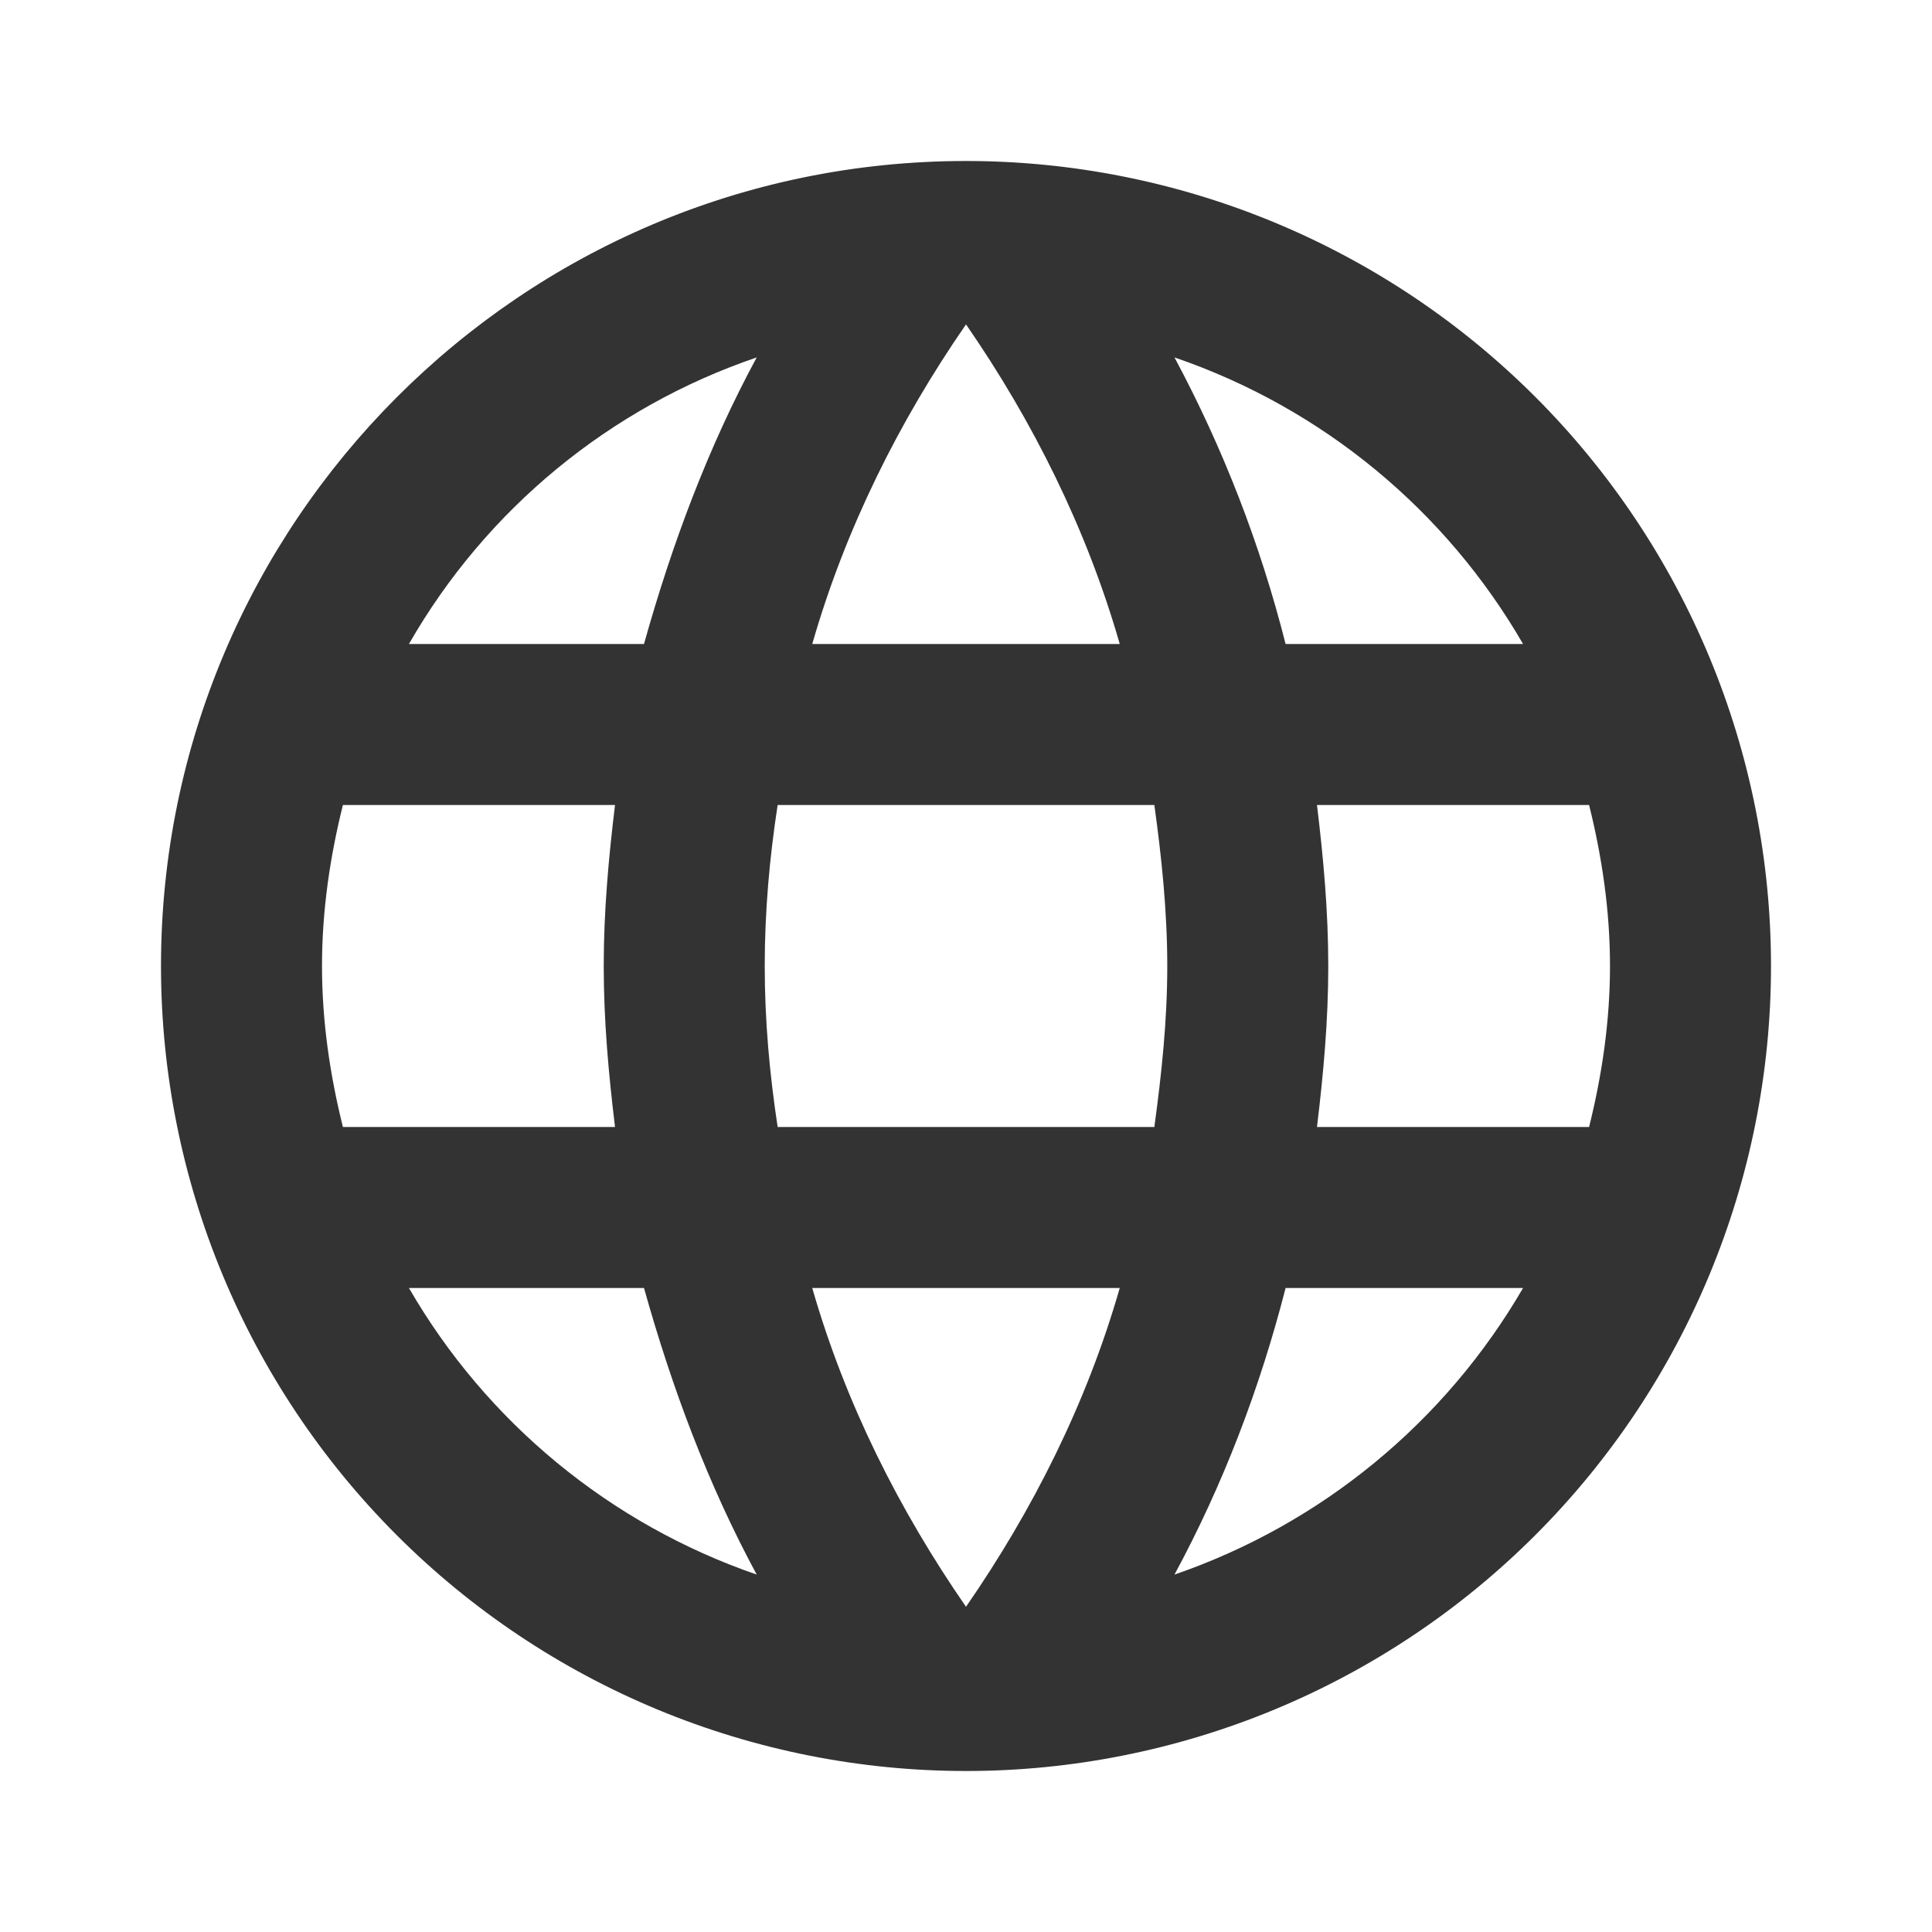 <svg width="45" height="45" viewBox="0 0 45 45" fill="none" xmlns="http://www.w3.org/2000/svg">
<path d="M30.675 26.25C30.825 25.012 30.938 23.775 30.938 22.5C30.938 21.225 30.825 19.988 30.675 18.75H37.013C37.312 19.95 37.5 21.206 37.5 22.5C37.5 23.794 37.312 25.05 37.013 26.25M27.356 36.675C28.481 34.594 29.344 32.344 29.944 30H35.475C33.658 33.128 30.776 35.498 27.356 36.675ZM26.887 26.25H18.113C17.925 25.012 17.812 23.775 17.812 22.5C17.812 21.225 17.925 19.969 18.113 18.75H26.887C27.056 19.969 27.188 21.225 27.188 22.5C27.188 23.775 27.056 25.012 26.887 26.25ZM22.5 37.425C20.944 35.175 19.688 32.681 18.919 30H26.081C25.312 32.681 24.056 35.175 22.5 37.425ZM15 15H9.525C11.322 11.863 14.203 9.49 17.625 8.325C16.5 10.406 15.656 12.656 15 15ZM9.525 30H15C15.656 32.344 16.5 34.594 17.625 36.675C14.209 35.498 11.333 33.128 9.525 30ZM7.987 26.25C7.688 25.05 7.5 23.794 7.5 22.5C7.5 21.206 7.688 19.95 7.987 18.75H14.325C14.175 19.988 14.062 21.225 14.062 22.5C14.062 23.775 14.175 25.012 14.325 26.25M22.5 7.556C24.056 9.806 25.312 12.319 26.081 15H18.919C19.688 12.319 20.944 9.806 22.5 7.556ZM35.475 15H29.944C29.356 12.678 28.487 10.436 27.356 8.325C30.806 9.506 33.675 11.887 35.475 15ZM22.5 3.75C12.131 3.75 3.75 12.188 3.75 22.5C3.75 27.473 5.725 32.242 9.242 35.758C10.983 37.499 13.05 38.88 15.325 39.823C17.599 40.765 20.038 41.25 22.5 41.25C27.473 41.25 32.242 39.275 35.758 35.758C39.275 32.242 41.25 27.473 41.25 22.5C41.25 20.038 40.765 17.599 39.823 15.325C38.88 13.05 37.499 10.983 35.758 9.242C34.017 7.501 31.95 6.12 29.675 5.177C27.401 4.235 24.962 3.75 22.5 3.75Z" fill="#333333"/>
</svg>
